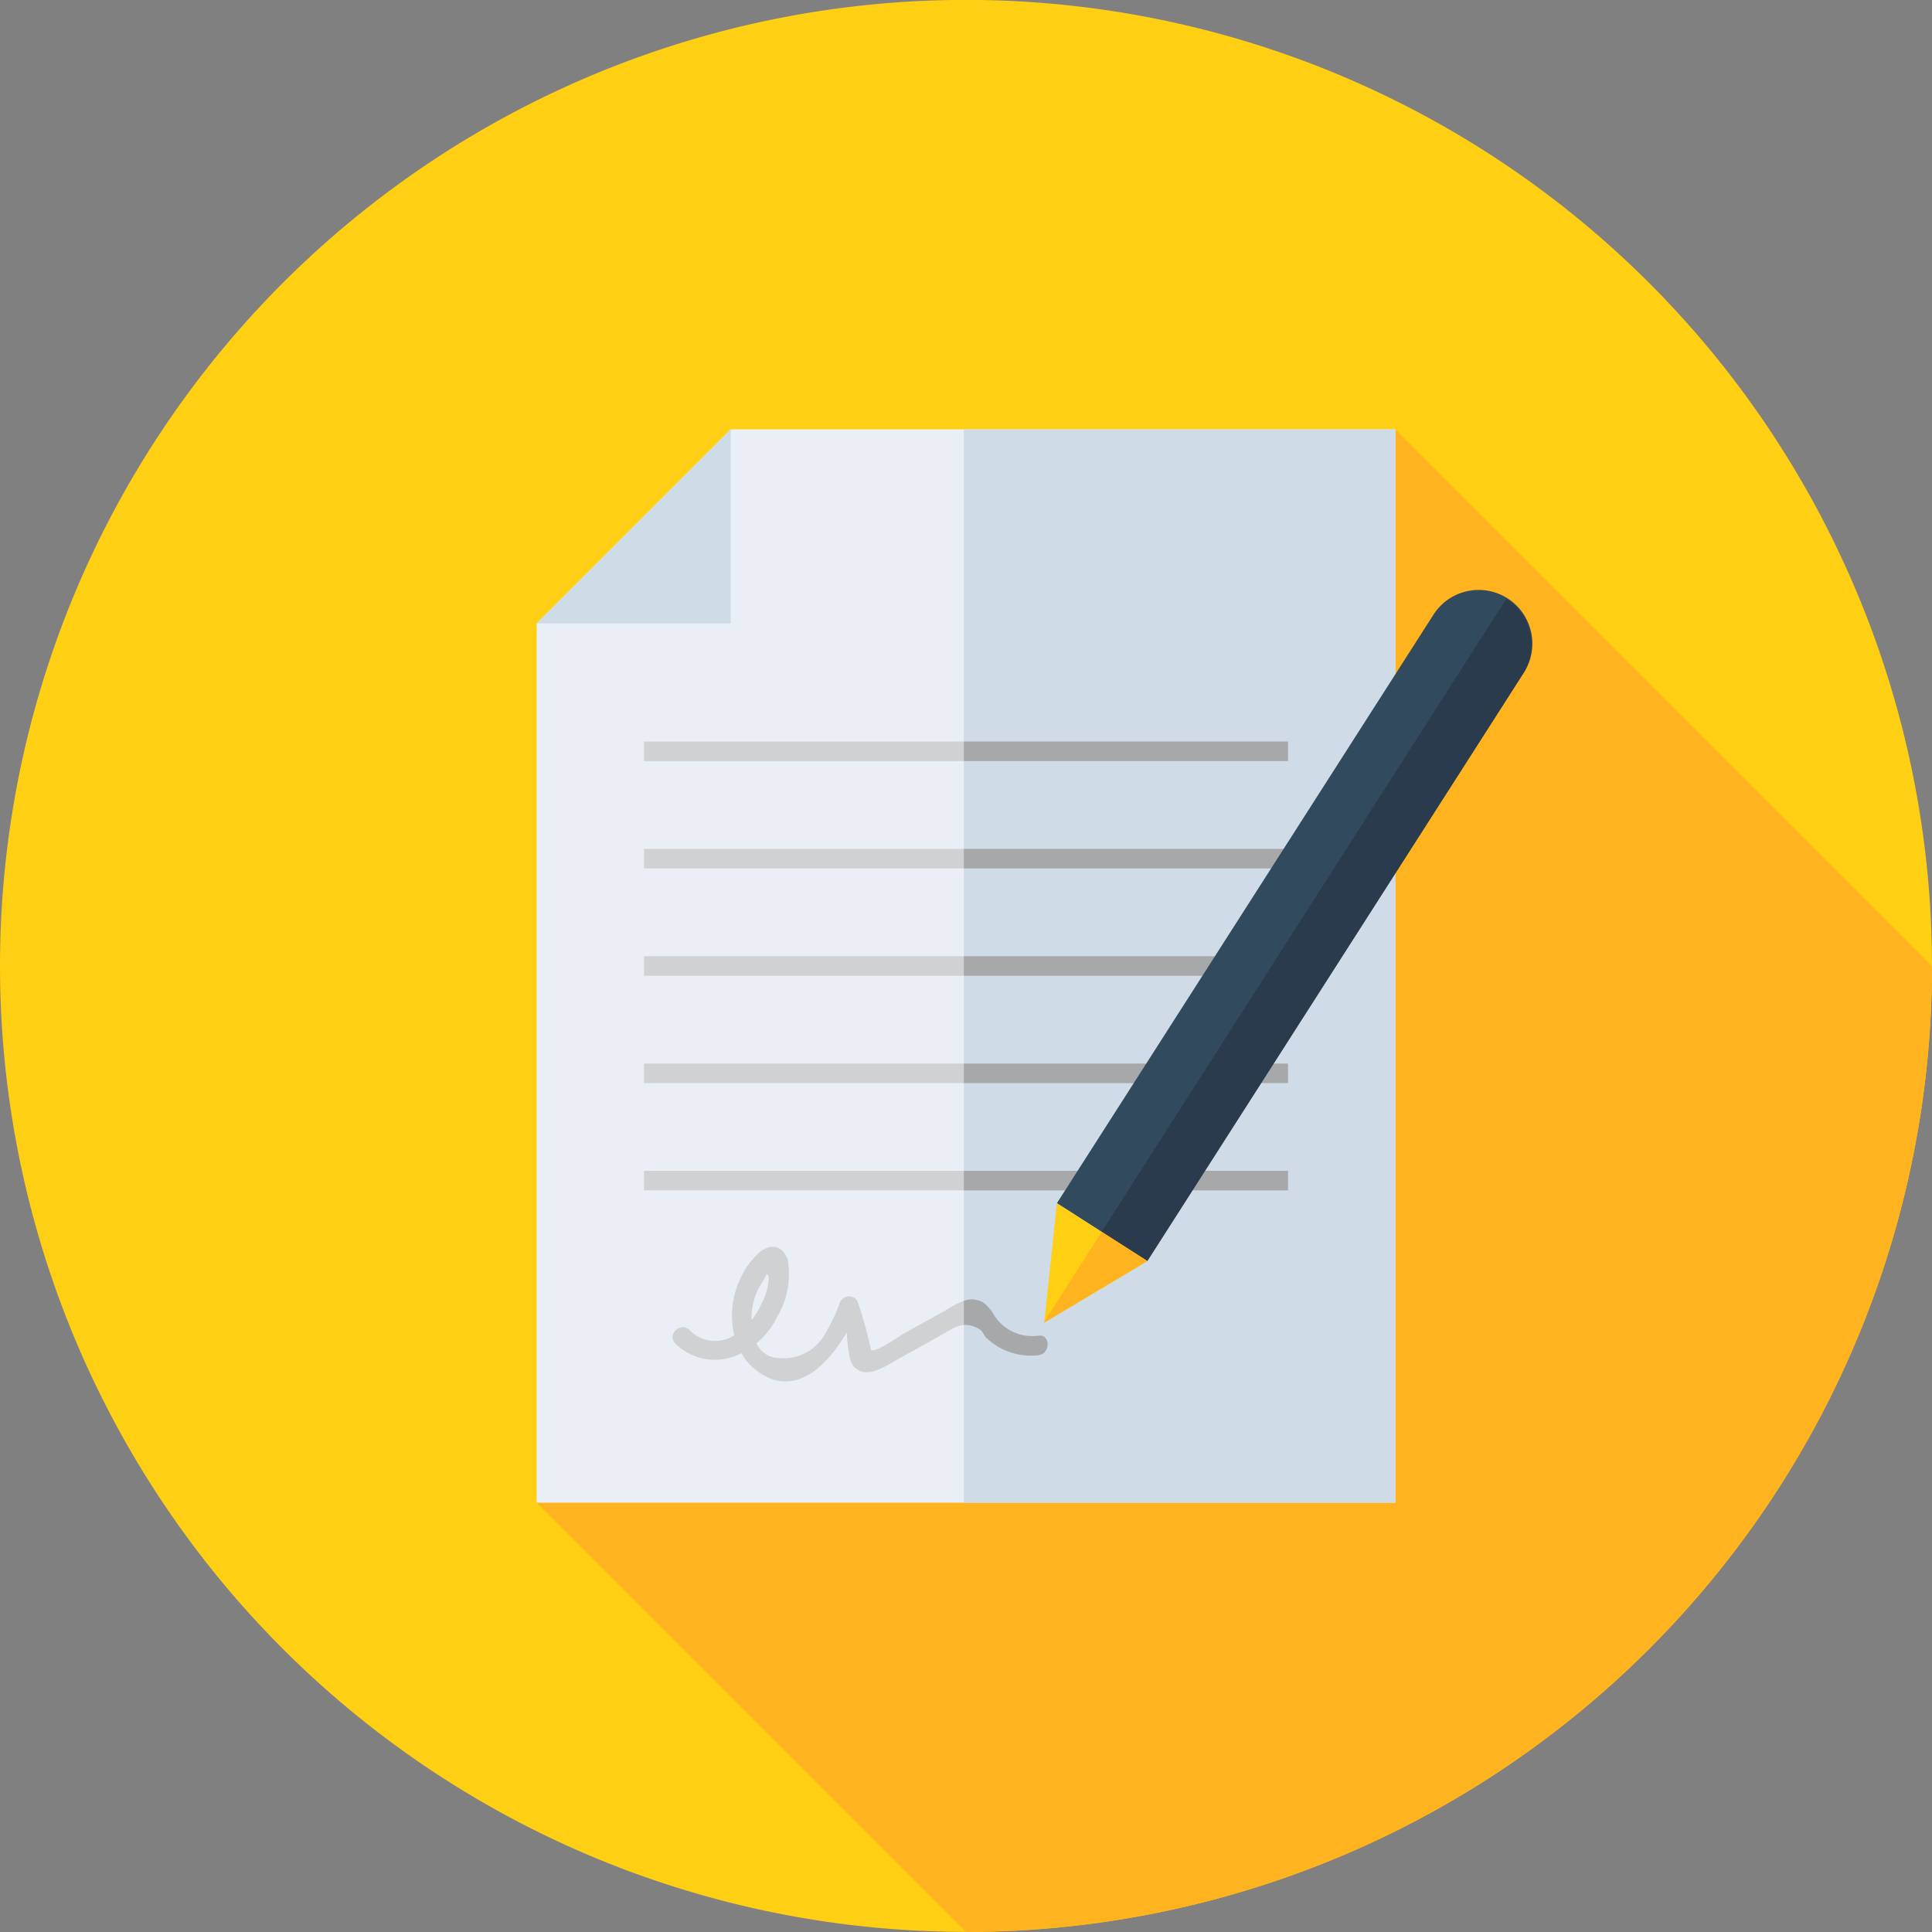 <svg xmlns="http://www.w3.org/2000/svg" width="81.705" height="81.705" viewBox="0 0 81.705 81.705">
  <rect x="0" y="0" width="81.705" height="81.705" fill="#808080" stroke="none"/>
  <g id="Grupo_1013438" data-name="Grupo 1013438" transform="translate(97.773 2.258)">
    <g id="Group_21" data-name="Group 21" transform="translate(-97.773 -2.258)">
      <path id="Trazado_124644" data-name="Trazado 124644" d="M40.852,81.7A40.852,40.852,0,1,0,0,40.852,40.852,40.852,0,0,0,40.852,81.7Z" fill="#ffcf13"/>
      <path id="Trazado_124645" data-name="Trazado 124645" d="M201.231,136.474l-22.7-22.7-17.973,28.2-18.34,17.194,18.157,18.157A40.852,40.852,0,0,0,201.231,136.474Z" transform="translate(-119.526 -95.621)" fill="#ffb31e"/>
      <path id="Trazado_124646" data-name="Trazado 124646" d="M150.429,113.778l-8.207,8.207v37.184h36.313V113.778Z" transform="translate(-119.526 -95.621)" fill="#e9eff4"/>
      <path id="Trazado_124647" data-name="Trazado 124647" d="M273.678,113.778H255.431v45.391h18.247Z" transform="translate(-214.67 -95.621)" fill="#cfdbe6"/>
      <path id="Trazado_124648" data-name="Trazado 124648" d="M150.429,121.985v-8.207l-8.207,8.207Z" transform="translate(-119.526 -95.621)" fill="#cfdbe6"/>
      <path id="Trazado_124649" data-name="Trazado 124649" d="M197.9,196.525H170.667v.825H197.9Z" transform="translate(-143.432 -165.164)" fill="#d0d1d3"/>
      <path id="Trazado_124650" data-name="Trazado 124650" d="M197.9,224.97H170.667v.825H197.9Z" transform="translate(-143.432 -189.069)" fill="#d0d1d3"/>
      <path id="Trazado_124651" data-name="Trazado 124651" d="M197.9,253.414H170.667v.825H197.9Z" transform="translate(-143.432 -212.974)" fill="#d0d1d3"/>
      <path id="Trazado_124652" data-name="Trazado 124652" d="M197.9,281.859H170.667v.825H197.9Z" transform="translate(-143.432 -236.88)" fill="#d0d1d3"/>
      <path id="Trazado_124653" data-name="Trazado 124653" d="M197.9,310.3H170.667v.825H197.9Z" transform="translate(-143.432 -260.785)" fill="#d0d1d3"/>
      <path id="Trazado_124654" data-name="Trazado 124654" d="M193.712,334.16a1.9,1.9,0,0,1-1.934-.972,1.66,1.66,0,0,0-.374-.413c-.623-.393-1.227.094-1.773.4l-1.571.872c-.264.147-1.146.809-1.424.725a17.657,17.657,0,0,0-.574-2.08.418.418,0,0,0-.754.1,7.477,7.477,0,0,1-.6,1.265,2.018,2.018,0,0,1-2.338.98,1.118,1.118,0,0,1-.58-.554,3.406,3.406,0,0,0,.872-1.112,3.533,3.533,0,0,0,.445-2.457c-.262-.637-.787-.642-1.254-.227a3.683,3.683,0,0,0-1,3.454,1.5,1.5,0,0,1-1.9-.226c-.387-.364-.971.218-.583.583a2.38,2.38,0,0,0,2.785.4,2.371,2.371,0,0,0,.524.64c1.628,1.374,3.08-.052,3.929-1.519a6.937,6.937,0,0,0,.119,1.009.856.856,0,0,0,.217.471c.55.527,1.375-.1,1.858-.363l1.8-1c.54-.3.953-.676,1.657-.222.119.076.163.27.275.356a2.731,2.731,0,0,0,2.181.717C194.231,334.918,194.238,334.092,193.712,334.16Zm-11.66-2.293c.151-.19.178-.506.265-.141a2.737,2.737,0,0,1-.318,1.088,3.072,3.072,0,0,1-.416.683A2.759,2.759,0,0,1,182.052,331.867Z" transform="translate(-149.8 -277.672)" fill="#d0d1d3"/>
      <path id="Trazado_124655" data-name="Trazado 124655" d="M269.14,196.525H255.431v.825H269.14Z" transform="translate(-214.67 -165.164)" fill="#a6a8aa"/>
      <path id="Trazado_124656" data-name="Trazado 124656" d="M269.14,224.97H255.431v.825H269.14Z" transform="translate(-214.67 -189.069)" fill="#a6a8aa"/>
      <path id="Trazado_124657" data-name="Trazado 124657" d="M269.14,253.414H255.431v.825H269.14Z" transform="translate(-214.67 -212.974)" fill="#a6a8aa"/>
      <path id="Trazado_124658" data-name="Trazado 124658" d="M269.14,281.859H255.431v.825H269.14Z" transform="translate(-214.67 -236.88)" fill="#a6a8aa"/>
      <path id="Trazado_124659" data-name="Trazado 124659" d="M269.14,310.3H255.431v.825H269.14Z" transform="translate(-214.67 -260.785)" fill="#a6a8aa"/>
      <path id="Trazado_124660" data-name="Trazado 124660" d="M258.578,345.914a1.9,1.9,0,0,1-1.934-.972,1.659,1.659,0,0,0-.374-.413.95.95,0,0,0-.843-.087v1.015a1.1,1.1,0,0,1,.695.208c.119.076.163.27.275.356a2.731,2.731,0,0,0,2.181.717C259.1,346.672,259.1,345.846,258.578,345.914Z" transform="translate(-214.665 -289.427)" fill="#a6a8aa"/>
      <path id="Trazado_124661" data-name="Trazado 124661" d="M283.918,184.93l-3.823-2.447,15.9-24.85a2.27,2.27,0,1,1,3.823,2.447Z" transform="translate(-235.398 -131.599)" fill="#324a5e"/>
      <path id="Trazado_124662" data-name="Trazado 124662" d="M309.1,158.728l-.035-.02-17.113,26.77,1.93,1.235,15.9-24.851A2.269,2.269,0,0,0,309.1,158.728Z" transform="translate(-245.365 -133.382)" fill="#2b3b4e"/>
      <path id="Trazado_124663" data-name="Trazado 124663" d="M276.74,323.914l4.358-2.6-3.823-2.447Z" transform="translate(-232.578 -267.982)" fill="#ffcf13"/>
      <path id="Trazado_124664" data-name="Trazado 124664" d="M276.745,330.25l0,.044,4.358-2.6-1.93-1.236Z" transform="translate(-232.578 -274.363)" fill="#ffb31e"/>
    </g>
  </g>
</svg>
